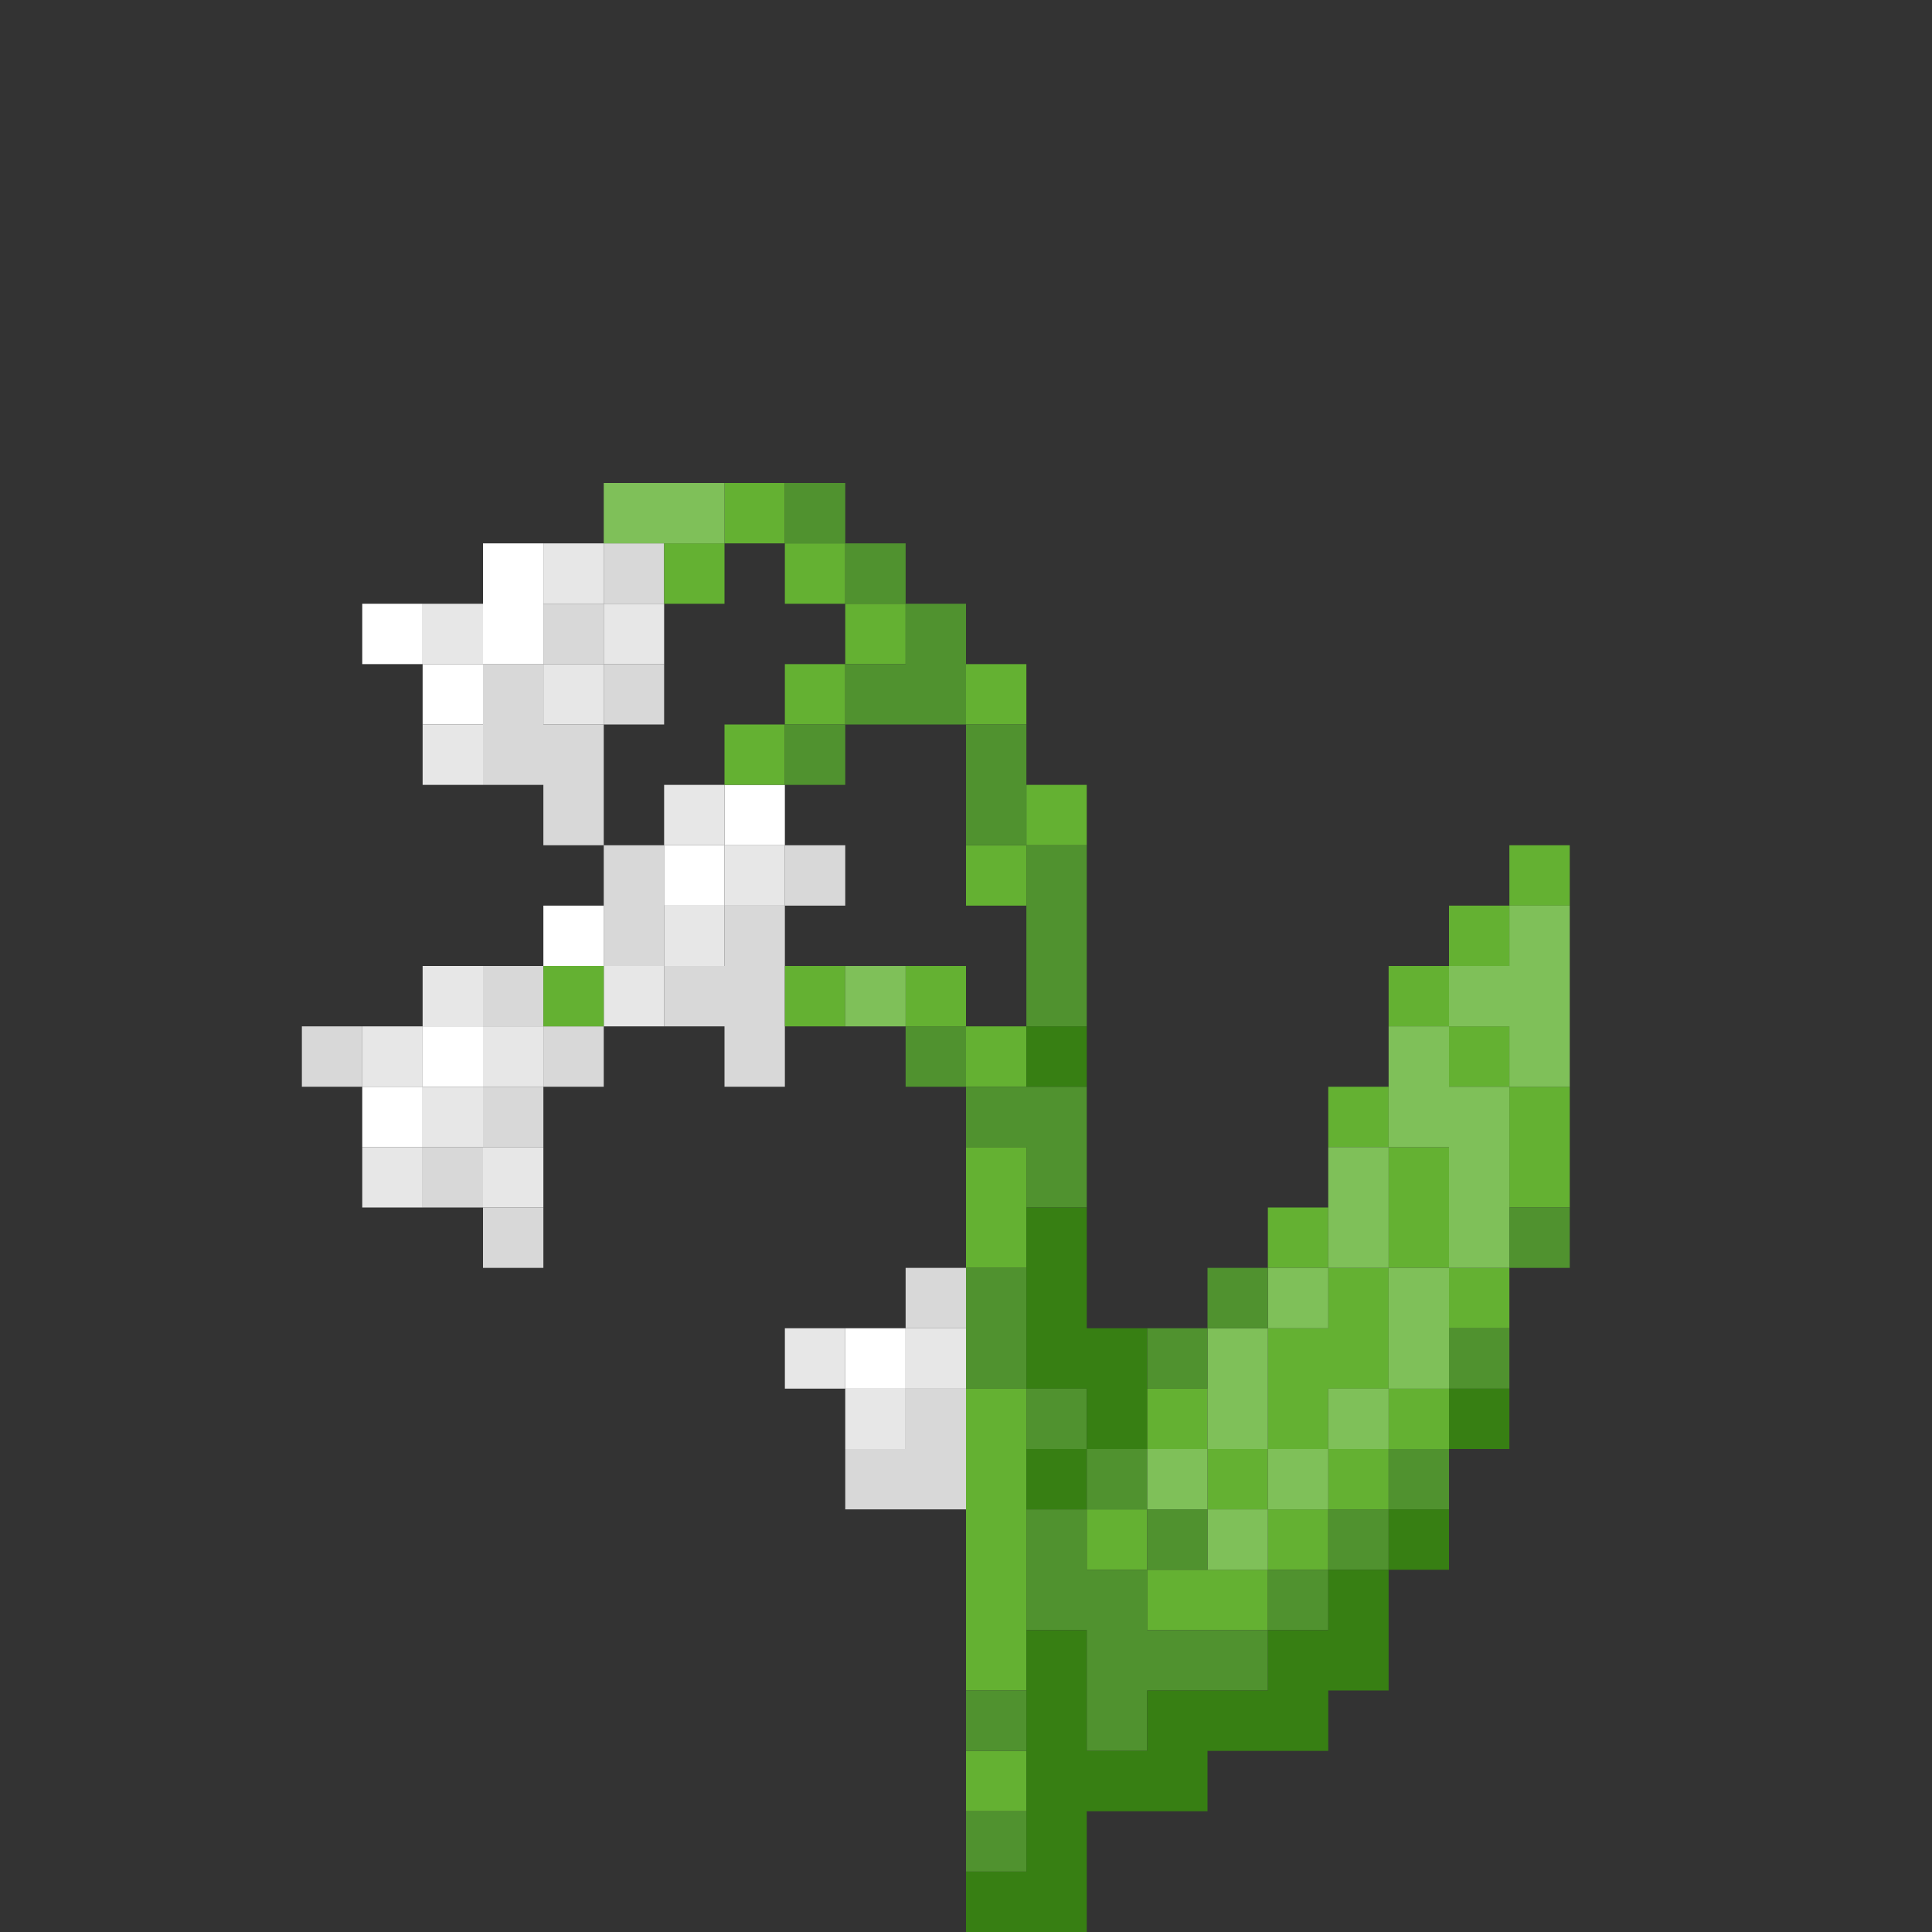 <?xml version="1.0" encoding="UTF-8" standalone="no"?>
<!DOCTYPE svg PUBLIC "-//W3C//DTD SVG 1.1//EN" 
  "http://www.w3.org/Graphics/SVG/1.1/DTD/svg11.dtd">
<svg width="32" height="32"
	 xmlns="http://www.w3.org/2000/svg" version="1.1">
 <rect width="100%" height="100%" fill="#333333" stroke="none"/>
 <path d="  M 6,17  L 5,17  L 5,18  L 6,18  Z  " style="fill:rgb(216, 216, 216); fill-opacity:1.000; stroke:none;" />
 <path d="  M 7,20  L 8,20  L 8,19  L 7,19  Z  " style="fill:rgb(216, 216, 216); fill-opacity:1.000; stroke:none;" />
 <path d="  M 10,12  L 9,12  L 9,11  L 8,11  L 8,13  L 9,13  L 9,14  L 10,14  Z  " style="fill:rgb(216, 216, 216); fill-opacity:1.000; stroke:none;" />
 <path d="  M 8,17  L 9,17  L 9,16  L 8,16  Z  " style="fill:rgb(216, 216, 216); fill-opacity:1.000; stroke:none;" />
 <path d="  M 8,19  L 9,19  L 9,18  L 8,18  Z  " style="fill:rgb(216, 216, 216); fill-opacity:1.000; stroke:none;" />
 <path d="  M 9,20  L 8,20  L 8,21  L 9,21  Z  " style="fill:rgb(216, 216, 216); fill-opacity:1.000; stroke:none;" />
 <path d="  M 9,11  L 10,11  L 10,10  L 9,10  Z  " style="fill:rgb(216, 216, 216); fill-opacity:1.000; stroke:none;" />
 <path d="  M 9,18  L 10,18  L 10,17  L 9,17  Z  " style="fill:rgb(216, 216, 216); fill-opacity:1.000; stroke:none;" />
 <path d="  M 10,9  L 10,10  L 11,10  L 11,9  Z  " style="fill:rgb(216, 216, 216); fill-opacity:1.000; stroke:none;" />
 <path d="  M 11,12  L 11,11  L 10,11  L 10,12  Z  " style="fill:rgb(216, 216, 216); fill-opacity:1.000; stroke:none;" />
 <path d="  M 10,16  L 11,16  L 11,14  L 10,14  Z  " style="fill:rgb(216, 216, 216); fill-opacity:1.000; stroke:none;" />
 <path d="  M 13,15  L 12,15  L 12,16  L 11,16  L 11,17  L 12,17  L 12,18  L 13,18  Z  " style="fill:rgb(216, 216, 216); fill-opacity:1.000; stroke:none;" />
 <path d="  M 13,15  L 14,15  L 14,14  L 13,14  Z  " style="fill:rgb(216, 216, 216); fill-opacity:1.000; stroke:none;" />
 <path d="  M 16,25  L 16,23  L 15,23  L 15,24  L 14,24  L 14,25  Z  " style="fill:rgb(216, 216, 216); fill-opacity:1.000; stroke:none;" />
 <path d="  M 16,22  L 16,21  L 15,21  L 15,22  Z  " style="fill:rgb(216, 216, 216); fill-opacity:1.000; stroke:none;" />
 <path d="  M 6,11  L 7,11  L 7,10  L 6,10  Z  " style="fill:rgb(255, 255, 255); fill-opacity:1.000; stroke:none;" />
 <path d="  M 6,18  L 6,19  L 7,19  L 7,18  Z  " style="fill:rgb(255, 255, 255); fill-opacity:1.000; stroke:none;" />
 <path d="  M 7,12  L 8,12  L 8,11  L 7,11  Z  " style="fill:rgb(255, 255, 255); fill-opacity:1.000; stroke:none;" />
 <path d="  M 8,17  L 7,17  L 7,18  L 8,18  Z  " style="fill:rgb(255, 255, 255); fill-opacity:1.000; stroke:none;" />
 <path d="  M 9,9  L 8,9  L 8,11  L 9,11  Z  " style="fill:rgb(255, 255, 255); fill-opacity:1.000; stroke:none;" />
 <path d="  M 9,16  L 10,16  L 10,15  L 9,15  Z  " style="fill:rgb(255, 255, 255); fill-opacity:1.000; stroke:none;" />
 <path d="  M 11,14  L 11,15  L 12,15  L 12,14  Z  " style="fill:rgb(255, 255, 255); fill-opacity:1.000; stroke:none;" />
 <path d="  M 12,13  L 12,14  L 13,14  L 13,13  Z  " style="fill:rgb(255, 255, 255); fill-opacity:1.000; stroke:none;" />
 <path d="  M 15,23  L 15,22  L 14,22  L 14,23  Z  " style="fill:rgb(255, 255, 255); fill-opacity:1.000; stroke:none;" />
 <path d="  M 6,18  L 7,18  L 7,17  L 6,17  Z  " style="fill:rgb(231, 231, 231); fill-opacity:1.000; stroke:none;" />
 <path d="  M 7,19  L 6,19  L 6,20  L 7,20  Z  " style="fill:rgb(231, 231, 231); fill-opacity:1.000; stroke:none;" />
 <path d="  M 7,11  L 8,11  L 8,10  L 7,10  Z  " style="fill:rgb(231, 231, 231); fill-opacity:1.000; stroke:none;" />
 <path d="  M 7,13  L 8,13  L 8,12  L 7,12  Z  " style="fill:rgb(231, 231, 231); fill-opacity:1.000; stroke:none;" />
 <path d="  M 8,16  L 7,16  L 7,17  L 8,17  Z  " style="fill:rgb(231, 231, 231); fill-opacity:1.000; stroke:none;" />
 <path d="  M 7,19  L 8,19  L 8,18  L 7,18  Z  " style="fill:rgb(231, 231, 231); fill-opacity:1.000; stroke:none;" />
 <path d="  M 8,17  L 8,18  L 9,18  L 9,17  Z  " style="fill:rgb(231, 231, 231); fill-opacity:1.000; stroke:none;" />
 <path d="  M 8,19  L 8,20  L 9,20  L 9,19  Z  " style="fill:rgb(231, 231, 231); fill-opacity:1.000; stroke:none;" />
 <path d="  M 9,10  L 10,10  L 10,9  L 9,9  Z  " style="fill:rgb(231, 231, 231); fill-opacity:1.000; stroke:none;" />
 <path d="  M 10,12  L 10,11  L 9,11  L 9,12  Z  " style="fill:rgb(231, 231, 231); fill-opacity:1.000; stroke:none;" />
 <path d="  M 10,10  L 10,11  L 11,11  L 11,10  Z  " style="fill:rgb(231, 231, 231); fill-opacity:1.000; stroke:none;" />
 <path d="  M 11,17  L 11,16  L 10,16  L 10,17  Z  " style="fill:rgb(231, 231, 231); fill-opacity:1.000; stroke:none;" />
 <path d="  M 12,13  L 11,13  L 11,14  L 12,14  Z  " style="fill:rgb(231, 231, 231); fill-opacity:1.000; stroke:none;" />
 <path d="  M 12,16  L 12,15  L 11,15  L 11,16  Z  " style="fill:rgb(231, 231, 231); fill-opacity:1.000; stroke:none;" />
 <path d="  M 13,15  L 13,14  L 12,14  L 12,15  Z  " style="fill:rgb(231, 231, 231); fill-opacity:1.000; stroke:none;" />
 <path d="  M 13,22  L 13,23  L 14,23  L 14,22  Z  " style="fill:rgb(231, 231, 231); fill-opacity:1.000; stroke:none;" />
 <path d="  M 14,24  L 15,24  L 15,23  L 14,23  Z  " style="fill:rgb(231, 231, 231); fill-opacity:1.000; stroke:none;" />
 <path d="  M 15,22  L 15,23  L 16,23  L 16,22  Z  " style="fill:rgb(231, 231, 231); fill-opacity:1.000; stroke:none;" />
 <path d="  M 9,16  L 9,17  L 10,17  L 10,16  Z  " style="fill:rgb(100, 177, 50); fill-opacity:1.000; stroke:none;" />
 <path d="  M 11,9  L 11,10  L 12,10  L 12,9  Z  " style="fill:rgb(100, 177, 50); fill-opacity:1.000; stroke:none;" />
 <path d="  M 12,9  L 13,9  L 13,8  L 12,8  Z  " style="fill:rgb(100, 177, 50); fill-opacity:1.000; stroke:none;" />
 <path d="  M 13,12  L 12,12  L 12,13  L 13,13  Z  " style="fill:rgb(100, 177, 50); fill-opacity:1.000; stroke:none;" />
 <path d="  M 13,10  L 14,10  L 14,9  L 13,9  Z  " style="fill:rgb(100, 177, 50); fill-opacity:1.000; stroke:none;" />
 <path d="  M 13,12  L 14,12  L 14,11  L 13,11  Z  " style="fill:rgb(100, 177, 50); fill-opacity:1.000; stroke:none;" />
 <path d="  M 14,16  L 13,16  L 13,17  L 14,17  Z  " style="fill:rgb(100, 177, 50); fill-opacity:1.000; stroke:none;" />
 <path d="  M 14,10  L 14,11  L 15,11  L 15,10  Z  " style="fill:rgb(100, 177, 50); fill-opacity:1.000; stroke:none;" />
 <path d="  M 16,17  L 16,16  L 15,16  L 15,17  Z  " style="fill:rgb(100, 177, 50); fill-opacity:1.000; stroke:none;" />
 <path d="  M 17,11  L 16,11  L 16,12  L 17,12  Z  " style="fill:rgb(100, 177, 50); fill-opacity:1.000; stroke:none;" />
 <path d="  M 16,15  L 17,15  L 17,14  L 16,14  Z  " style="fill:rgb(100, 177, 50); fill-opacity:1.000; stroke:none;" />
 <path d="  M 16,18  L 17,18  L 17,17  L 16,17  Z  " style="fill:rgb(100, 177, 50); fill-opacity:1.000; stroke:none;" />
 <path d="  M 16,19  L 16,21  L 17,21  L 17,19  Z  " style="fill:rgb(100, 177, 50); fill-opacity:1.000; stroke:none;" />
 <path d="  M 17,23  L 16,23  L 16,28  L 17,28  Z  " style="fill:rgb(100, 177, 50); fill-opacity:1.000; stroke:none;" />
 <path d="  M 16,29  L 16,30  L 17,30  L 17,29  Z  " style="fill:rgb(100, 177, 50); fill-opacity:1.000; stroke:none;" />
 <path d="  M 18,13  L 17,13  L 17,14  L 18,14  Z  " style="fill:rgb(100, 177, 50); fill-opacity:1.000; stroke:none;" />
 <path d="  M 19,25  L 18,25  L 18,26  L 19,26  Z  " style="fill:rgb(100, 177, 50); fill-opacity:1.000; stroke:none;" />
 <path d="  M 19,24  L 20,24  L 20,23  L 19,23  Z  " style="fill:rgb(100, 177, 50); fill-opacity:1.000; stroke:none;" />
 <path d="  M 19,27  L 21,27  L 21,26  L 19,26  Z  " style="fill:rgb(100, 177, 50); fill-opacity:1.000; stroke:none;" />
 <path d="  M 20,24  L 20,25  L 21,25  L 21,24  Z  " style="fill:rgb(100, 177, 50); fill-opacity:1.000; stroke:none;" />
 <path d="  M 21,20  L 21,21  L 22,21  L 22,20  Z  " style="fill:rgb(100, 177, 50); fill-opacity:1.000; stroke:none;" />
 <path d="  M 22,21  L 22,22  L 21,22  L 21,24  L 22,24  L 22,23  L 23,23  L 23,21  Z  " style="fill:rgb(100, 177, 50); fill-opacity:1.000; stroke:none;" />
 <path d="  M 22,26  L 22,25  L 21,25  L 21,26  Z  " style="fill:rgb(100, 177, 50); fill-opacity:1.000; stroke:none;" />
 <path d="  M 22,19  L 23,19  L 23,18  L 22,18  Z  " style="fill:rgb(100, 177, 50); fill-opacity:1.000; stroke:none;" />
 <path d="  M 22,24  L 22,25  L 23,25  L 23,24  Z  " style="fill:rgb(100, 177, 50); fill-opacity:1.000; stroke:none;" />
 <path d="  M 23,16  L 23,17  L 24,17  L 24,16  Z  " style="fill:rgb(100, 177, 50); fill-opacity:1.000; stroke:none;" />
 <path d="  M 23,19  L 23,21  L 24,21  L 24,19  Z  " style="fill:rgb(100, 177, 50); fill-opacity:1.000; stroke:none;" />
 <path d="  M 23,23  L 23,24  L 24,24  L 24,23  Z  " style="fill:rgb(100, 177, 50); fill-opacity:1.000; stroke:none;" />
 <path d="  M 25,16  L 25,15  L 24,15  L 24,16  Z  " style="fill:rgb(100, 177, 50); fill-opacity:1.000; stroke:none;" />
 <path d="  M 24,18  L 25,18  L 25,17  L 24,17  Z  " style="fill:rgb(100, 177, 50); fill-opacity:1.000; stroke:none;" />
 <path d="  M 24,21  L 24,22  L 25,22  L 25,21  Z  " style="fill:rgb(100, 177, 50); fill-opacity:1.000; stroke:none;" />
 <path d="  M 25,15  L 26,15  L 26,14  L 25,14  Z  " style="fill:rgb(100, 177, 50); fill-opacity:1.000; stroke:none;" />
 <path d="  M 26,18  L 25,18  L 25,20  L 26,20  Z  " style="fill:rgb(100, 177, 50); fill-opacity:1.000; stroke:none;" />
 <path d="  M 10,9  L 12,9  L 12,8  L 10,8  Z  " style="fill:rgb(127, 192, 89); fill-opacity:1.000; stroke:none;" />
 <path d="  M 14,16  L 14,17  L 15,17  L 15,16  Z  " style="fill:rgb(127, 192, 89); fill-opacity:1.000; stroke:none;" />
 <path d="  M 20,25  L 20,24  L 19,24  L 19,25  Z  " style="fill:rgb(127, 192, 89); fill-opacity:1.000; stroke:none;" />
 <path d="  M 21,24  L 21,22  L 20,22  L 20,24  Z  " style="fill:rgb(127, 192, 89); fill-opacity:1.000; stroke:none;" />
 <path d="  M 21,25  L 20,25  L 20,26  L 21,26  Z  " style="fill:rgb(127, 192, 89); fill-opacity:1.000; stroke:none;" />
 <path d="  M 22,21  L 21,21  L 21,22  L 22,22  Z  " style="fill:rgb(127, 192, 89); fill-opacity:1.000; stroke:none;" />
 <path d="  M 22,24  L 21,24  L 21,25  L 22,25  Z  " style="fill:rgb(127, 192, 89); fill-opacity:1.000; stroke:none;" />
 <path d="  M 22,19  L 22,21  L 23,21  L 23,19  Z  " style="fill:rgb(127, 192, 89); fill-opacity:1.000; stroke:none;" />
 <path d="  M 22,24  L 23,24  L 23,23  L 22,23  Z  " style="fill:rgb(127, 192, 89); fill-opacity:1.000; stroke:none;" />
 <path d="  M 23,17  L 23,19  L 24,19  L 24,21  L 25,21  L 25,18  L 24,18  L 24,17  Z  " style="fill:rgb(127, 192, 89); fill-opacity:1.000; stroke:none;" />
 <path d="  M 24,23  L 24,21  L 23,21  L 23,23  Z  " style="fill:rgb(127, 192, 89); fill-opacity:1.000; stroke:none;" />
 <path d="  M 25,16  L 24,16  L 24,17  L 25,17  L 25,18  L 26,18  L 26,15  L 25,15  Z  " style="fill:rgb(127, 192, 89); fill-opacity:1.000; stroke:none;" />
 <path d="  M 14,9  L 14,8  L 13,8  L 13,9  Z  " style="fill:rgb(80, 146, 47); fill-opacity:1.000; stroke:none;" />
 <path d="  M 13,12  L 13,13  L 14,13  L 14,12  Z  " style="fill:rgb(80, 146, 47); fill-opacity:1.000; stroke:none;" />
 <path d="  M 14,10  L 15,10  L 15,9  L 14,9  Z  " style="fill:rgb(80, 146, 47); fill-opacity:1.000; stroke:none;" />
 <path d="  M 14,11  L 14,12  L 16,12  L 16,10  L 15,10  L 15,11  Z  " style="fill:rgb(80, 146, 47); fill-opacity:1.000; stroke:none;" />
 <path d="  M 16,17  L 15,17  L 15,18  L 16,18  Z  " style="fill:rgb(80, 146, 47); fill-opacity:1.000; stroke:none;" />
 <path d="  M 16,14  L 17,14  L 17,12  L 16,12  Z  " style="fill:rgb(80, 146, 47); fill-opacity:1.000; stroke:none;" />
 <path d="  M 17,19  L 17,20  L 18,20  L 18,18  L 16,18  L 16,19  Z  " style="fill:rgb(80, 146, 47); fill-opacity:1.000; stroke:none;" />
 <path d="  M 17,21  L 16,21  L 16,23  L 17,23  Z  " style="fill:rgb(80, 146, 47); fill-opacity:1.000; stroke:none;" />
 <path d="  M 17,29  L 17,28  L 16,28  L 16,29  Z  " style="fill:rgb(80, 146, 47); fill-opacity:1.000; stroke:none;" />
 <path d="  M 17,31  L 17,30  L 16,30  L 16,31  Z  " style="fill:rgb(80, 146, 47); fill-opacity:1.000; stroke:none;" />
 <path d="  M 17,17  L 18,17  L 18,14  L 17,14  Z  " style="fill:rgb(80, 146, 47); fill-opacity:1.000; stroke:none;" />
 <path d="  M 17,23  L 17,24  L 18,24  L 18,23  Z  " style="fill:rgb(80, 146, 47); fill-opacity:1.000; stroke:none;" />
 <path d="  M 17,27  L 18,27  L 18,29  L 19,29  L 19,28  L 21,28  L 21,27  L 19,27  L 19,26  L 18,26  L 18,25  L 17,25  Z  " style="fill:rgb(80, 146, 47); fill-opacity:1.000; stroke:none;" />
 <path d="  M 18,24  L 18,25  L 19,25  L 19,24  Z  " style="fill:rgb(80, 146, 47); fill-opacity:1.000; stroke:none;" />
 <path d="  M 20,22  L 19,22  L 19,23  L 20,23  Z  " style="fill:rgb(80, 146, 47); fill-opacity:1.000; stroke:none;" />
 <path d="  M 19,25  L 19,26  L 20,26  L 20,25  Z  " style="fill:rgb(80, 146, 47); fill-opacity:1.000; stroke:none;" />
 <path d="  M 20,21  L 20,22  L 21,22  L 21,21  Z  " style="fill:rgb(80, 146, 47); fill-opacity:1.000; stroke:none;" />
 <path d="  M 22,27  L 22,26  L 21,26  L 21,27  Z  " style="fill:rgb(80, 146, 47); fill-opacity:1.000; stroke:none;" />
 <path d="  M 23,25  L 22,25  L 22,26  L 23,26  Z  " style="fill:rgb(80, 146, 47); fill-opacity:1.000; stroke:none;" />
 <path d="  M 23,24  L 23,25  L 24,25  L 24,24  Z  " style="fill:rgb(80, 146, 47); fill-opacity:1.000; stroke:none;" />
 <path d="  M 25,23  L 25,22  L 24,22  L 24,23  Z  " style="fill:rgb(80, 146, 47); fill-opacity:1.000; stroke:none;" />
 <path d="  M 25,20  L 25,21  L 26,21  L 26,20  Z  " style="fill:rgb(80, 146, 47); fill-opacity:1.000; stroke:none;" />
 <path d="  M 18,32  L 18,30  L 20,30  L 20,29  L 22,29  L 22,28  L 23,28  L 23,26  L 22,26  L 22,27  L 21,27  L 21,28  L 19,28  L 19,29  L 18,29  L 18,27  L 17,27  L 17,31  L 16,31  L 16,32  Z  " style="fill:rgb(55, 127, 19); fill-opacity:1.000; stroke:none;" />
 <path d="  M 17,18  L 18,18  L 18,17  L 17,17  Z  " style="fill:rgb(55, 127, 19); fill-opacity:1.000; stroke:none;" />
 <path d="  M 17,20  L 17,23  L 18,23  L 18,24  L 19,24  L 19,22  L 18,22  L 18,20  Z  " style="fill:rgb(55, 127, 19); fill-opacity:1.000; stroke:none;" />
 <path d="  M 17,25  L 18,25  L 18,24  L 17,24  Z  " style="fill:rgb(55, 127, 19); fill-opacity:1.000; stroke:none;" />
 <path d="  M 24,26  L 24,25  L 23,25  L 23,26  Z  " style="fill:rgb(55, 127, 19); fill-opacity:1.000; stroke:none;" />
 <path d="  M 25,23  L 24,23  L 24,24  L 25,24  Z  " style="fill:rgb(55, 127, 19); fill-opacity:1.000; stroke:none;" />
</svg>
